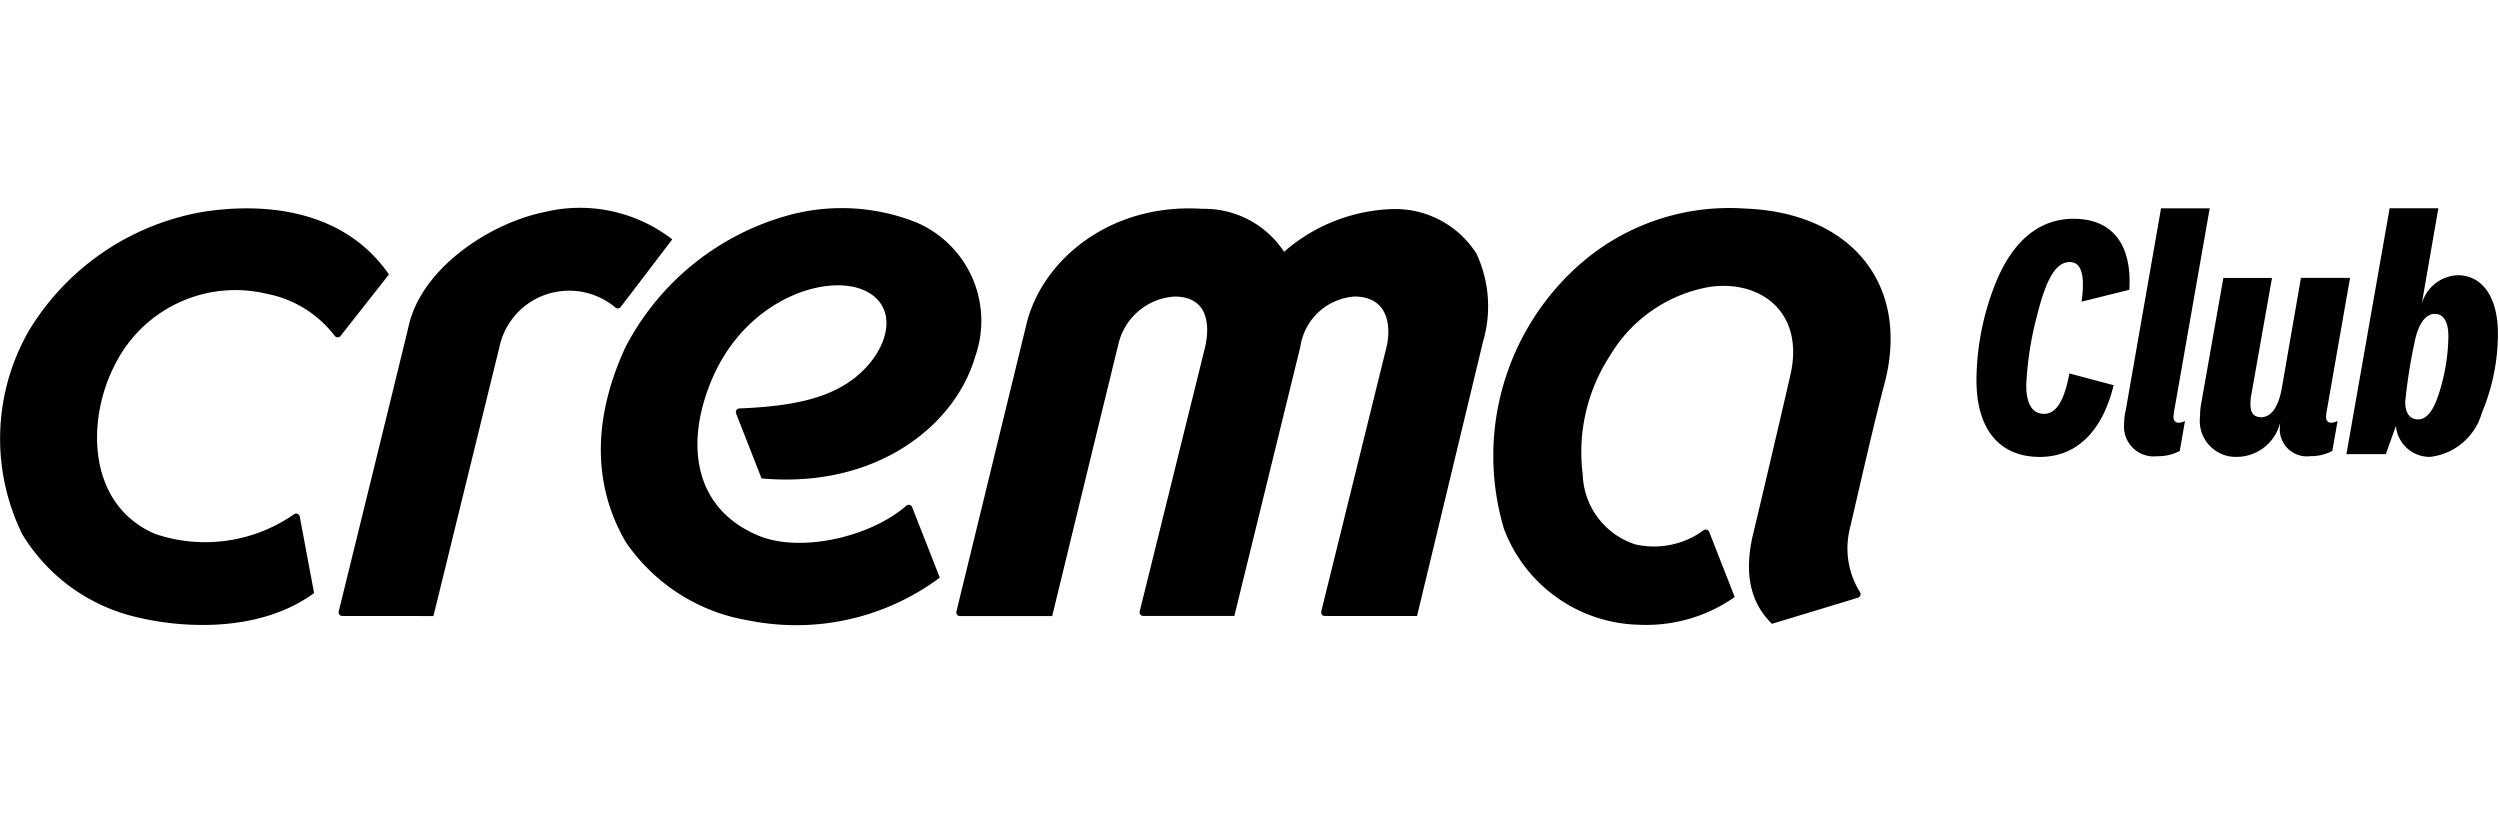 <svg xmlns="http://www.w3.org/2000/svg" width="120" height="40" viewBox="0 0 120 40">
    <path data-name="패스 1270" d="M101.454 18.489c-.485 2.022-1.638 3.443-3.543 3.443-1.922 0-3.041-1.3-3.041-3.693a12.718 12.718 0 0 1 .986-4.813c.752-1.754 1.939-2.924 3.677-2.924 1.989 0 2.807 1.4 2.673 3.409l-2.289.568c.134-1 .1-1.9-.568-1.9-.652 0-1.12.769-1.554 2.506a15.7 15.7 0 0 0-.535 3.409c0 .852.267 1.37.852 1.37.7 0 1.02-.9 1.22-1.938z"/>
    <path data-name="패스 1271" d="m106.066 10-1.688 9.625a2.412 2.412 0 0 0-.05.384c0 .184.1.284.251.284a.743.743 0 0 0 .3-.084l-.251 1.437a2.194 2.194 0 0 1-1.069.251 1.429 1.429 0 0 1-1.6-1.571 2.778 2.778 0 0 1 .083-.668l1.688-9.659z"/>
    <path data-name="패스 1272" d="m109.056 13.342-1 5.648a2.041 2.041 0 0 0-.034.418c0 .4.151.618.519.618.45 0 .818-.451.985-1.387l.919-5.3h2.357l-1.1 6.283a2.447 2.447 0 0 0-.05.384c0 .184.083.285.251.285a.741.741 0 0 0 .3-.084l-.251 1.437a2.172 2.172 0 0 1-1.053.251 1.3 1.3 0 0 1-1.47-1.253c0-.083.017-.267.017-.35a2.152 2.152 0 0 1-2.073 1.638 1.725 1.725 0 0 1-1.771-1.938 3.453 3.453 0 0 1 .067-.685l1.052-5.966z"/>
    <path data-name="패스 1273" d="M117.945 13.208c1.236 0 1.955 1.086 1.955 2.808a9.79 9.79 0 0 1-.769 3.793 2.928 2.928 0 0 1-2.49 2.122 1.628 1.628 0 0 1-1.637-1.487l-.485 1.354h-1.89l2.073-11.8h2.339l-.8 4.6a1.873 1.873 0 0 1 1.7-1.387m-2.056 3.292a24.923 24.923 0 0 0-.435 2.791c0 .5.2.836.619.836.552 0 .886-.719 1.17-1.838a9.314 9.314 0 0 0 .284-2.139c0-.718-.234-1.086-.652-1.086-.5 0-.836.6-.986 1.437"/>
    <path data-name="패스 1274" d="M9.634 10.188a12.19 12.19 0 0 0-8.248 5.687 10.415 10.415 0 0 0-.318 9.767 8.732 8.732 0 0 0 5.731 4.034c1.875.43 5.615.743 8.277-1.21l-.688-3.67a.176.176 0 0 0-.282-.107 7.455 7.455 0 0 1-6.673.934c-3.261-1.409-3.316-5.509-1.865-8.219a6.466 6.466 0 0 1 7.246-3.3 5.39 5.39 0 0 1 3.252 2.015.175.175 0 0 0 .281.006l2.322-2.951c-2.523-3.65-7.127-3.306-9.035-2.986"/>
    <path data-name="패스 1275" d="M43.783 24.344a.176.176 0 0 0-.279-.07c-1.755 1.529-5.117 2.27-7.107 1.433-3.283-1.381-3.482-4.711-2.143-7.684 1.786-3.965 6-5.081 7.631-3.854 1.095.824.749 2.385-.4 3.557-1.274 1.3-3.147 1.765-5.993 1.879a.177.177 0 0 0-.159.241l1.22 3.118c5.513.5 9.3-2.534 10.258-5.854a5.137 5.137 0 0 0-2.846-6.442 9.687 9.687 0 0 0-6.106-.338 12.569 12.569 0 0 0-7.851 6.362c-1.7 3.714-1.42 6.855.035 9.334a8.892 8.892 0 0 0 5.915 3.76 11.552 11.552 0 0 0 9.152-2.059z"/>
    <path data-name="패스 1276" d="M70.873 12.179a4.621 4.621 0 0 0-3.967-2.145 8.3 8.3 0 0 0-5.271 2.052 4.58 4.58 0 0 0-3.934-2.062c-4.4-.287-7.679 2.444-8.43 5.53l-3.363 13.8a.176.176 0 0 0 .172.218h4.425s2.843-11.7 3.19-13.1a2.95 2.95 0 0 1 2.706-2.237c1.675.014 1.661 1.521 1.436 2.456l-3.131 12.655a.176.176 0 0 0 .172.219h4.371l3.164-12.909a2.836 2.836 0 0 1 2.592-2.422c1.754 0 1.751 1.624 1.539 2.459L63.42 29.35a.177.177 0 0 0 .172.219h4.426l3.165-13.161a6 6 0 0 0-.311-4.229"/>
    <path data-name="패스 1277" d="M88.78 25.421c.2-.811 1.086-4.793 1.666-6.965 1.277-4.789-1.579-8.258-6.689-8.445a10.875 10.875 0 0 0-8.007 2.748 12.253 12.253 0 0 0-3.561 12.62 7.1 7.1 0 0 0 6.518 4.61 7.379 7.379 0 0 0 4.558-1.332l-1.223-3.126a.176.176 0 0 0-.263-.083 4.025 4.025 0 0 1-3.286.682 3.645 3.645 0 0 1-2.522-3.359 8.472 8.472 0 0 1 1.318-5.714 6.941 6.941 0 0 1 4.774-3.286c2.351-.34 4.5 1.111 3.909 4.076-.094.469-1.7 7.3-1.82 7.776-.63 2.62.373 3.781.9 4.321l4.125-1.252a.179.179 0 0 0 .1-.273 3.953 3.953 0 0 1-.494-3"/>
    <path data-name="패스 1278" d="m20.805 29.57 3.164-12.9a3.411 3.411 0 0 1 3.124-2.709 3.454 3.454 0 0 1 2.447.8.176.176 0 0 0 .254-.027l2.475-3.244a7.248 7.248 0 0 0-6.165-1.305c-2.728.572-5.844 2.75-6.47 5.388-.333 1.405-3.375 13.775-3.375 13.775a.177.177 0 0 0 .172.219z"/>
</svg>
